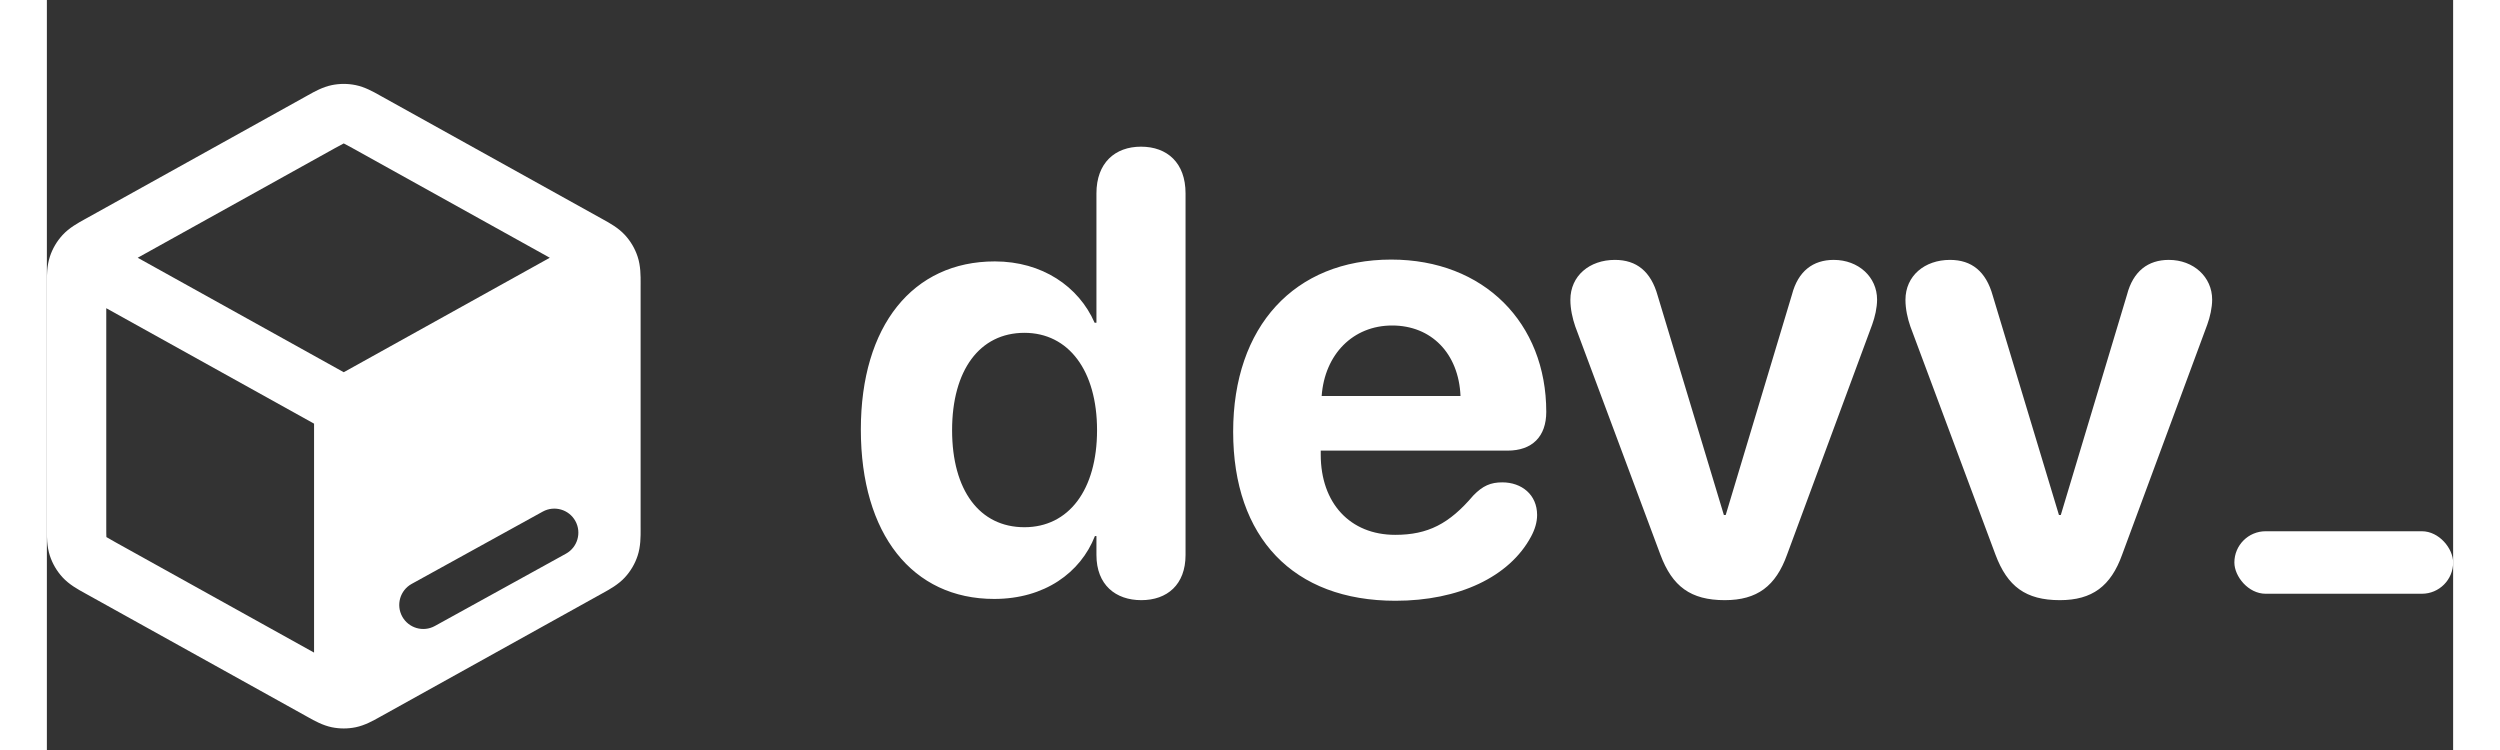 <svg
   width="160"
   height="48"
   viewBox="0 0 154 48"
   fill="none"
   xmlns="http://www.w3.org/2000/svg"
   >
   <rect x="0" y="0" width="154" height="48" fill="#333333" stroke="none"/>
   <path
      fillRule="evenodd"
      clipRule="evenodd"
      d="M18.235 5.448C18.74 5.344 19.261 5.344 19.765 5.448C20.349 5.568 20.871 5.86 21.286 6.093L21.286 6.093L21.399 6.156L35.459 13.967C35.474 13.975 35.49 13.984 35.506 13.993C35.529 14.006 35.553 14.019 35.577 14.032L35.578 14.033C36.018 14.275 36.57 14.579 36.994 15.039C37.36 15.437 37.638 15.908 37.807 16.422C38.004 17.016 38.002 17.646 38 18.148C37.999 18.195 37.999 18.24 37.999 18.285V33.707C37.999 33.726 37.999 33.745 37.999 33.764C37.999 33.79 37.999 33.817 38 33.844C38.002 34.345 38.004 34.975 37.807 35.569C37.638 36.083 37.36 36.555 36.994 36.953C36.57 37.413 36.018 37.717 35.578 37.959L35.511 37.996L35.459 38.025L21.399 45.836L21.286 45.899C20.871 46.131 20.349 46.423 19.765 46.544C19.261 46.647 18.74 46.647 18.235 46.544C17.651 46.423 17.129 46.131 16.714 45.899L16.601 45.836L2.542 38.025C2.503 38.003 2.463 37.982 2.423 37.959L2.422 37.959C1.982 37.717 1.43 37.413 1.006 36.953C0.64 36.555 0.362 36.083 0.193 35.569C-0.004 34.975 -0.001 34.345 0 33.844C0.001 33.797 0.001 33.751 0.001 33.707V18.285C0.001 18.24 0.001 18.195 0 18.148C-0.001 17.646 -0.004 17.016 0.193 16.422C0.362 15.908 0.64 15.437 1.006 15.039C1.43 14.579 1.982 14.275 2.422 14.033C2.463 14.01 2.503 13.988 2.542 13.967L16.601 6.156L16.714 6.093C17.129 5.86 17.651 5.568 18.235 5.448ZM18.991 9.184C18.881 9.237 18.734 9.317 18.446 9.477L5.813 16.496L19 23.822L32.187 16.496L19.554 9.477C19.266 9.317 19.119 9.237 19.009 9.184L19 9.179L18.991 9.184ZM17.1 27.114L3.801 19.725V33.707C3.801 34.054 3.801 34.232 3.809 34.361L3.81 34.372L3.819 34.378C3.928 34.447 4.083 34.534 4.387 34.703L17.1 41.766L17.1 27.114ZM23.346 37.37C22.603 37.781 22.333 38.716 22.743 39.46C23.153 40.203 24.088 40.474 24.832 40.063L33.221 35.436C33.964 35.026 34.234 34.09 33.824 33.346C33.414 32.603 32.478 32.333 31.735 32.743L23.346 37.37Z"
      fill="white"
   />
   <rect x="140" y="34" width="14" height="4" rx="2" fill="white" />
   <path
      d="M60.629 38.332C55.395 38.332 52.094 34.191 52.094 27.492C52.094 20.852 55.414 16.73 60.668 16.73C63.695 16.73 66.039 18.332 67.055 20.656H67.172V12.375C67.172 10.422 68.363 9.387 70.023 9.387C71.703 9.387 72.875 10.422 72.875 12.375V35.52C72.875 37.414 71.703 38.41 70.043 38.41C68.402 38.41 67.172 37.434 67.172 35.52V34.309H67.074C66.156 36.652 63.852 38.332 60.629 38.332ZM62.562 33.742C65.394 33.742 67.211 31.359 67.211 27.531C67.211 23.723 65.394 21.301 62.562 21.301C59.691 21.301 57.934 23.703 57.934 27.531C57.934 31.379 59.691 33.742 62.562 33.742ZM86.312 38.449C79.769 38.449 75.922 34.406 75.922 27.629C75.922 20.891 79.848 16.613 86.039 16.613C91.977 16.613 95.961 20.676 95.961 26.359C95.961 27.941 95.062 28.84 93.481 28.84H81.527V29.094C81.527 32.199 83.402 34.23 86.293 34.23C88.383 34.23 89.75 33.527 91.293 31.711C91.898 31.086 92.406 30.871 93.148 30.871C94.379 30.871 95.375 31.652 95.375 32.961C95.375 33.41 95.238 33.879 94.984 34.348C93.598 36.926 90.356 38.449 86.312 38.449ZM81.586 25.344H90.473C90.356 22.609 88.598 20.832 86.098 20.832C83.598 20.832 81.781 22.668 81.586 25.344ZM107.387 38.41C105.199 38.41 104.027 37.531 103.266 35.5L97.816 20.891C97.641 20.383 97.504 19.777 97.504 19.191C97.504 17.648 98.734 16.633 100.355 16.633C101.742 16.633 102.66 17.375 103.09 18.918L107.328 32.961H107.445L111.684 18.859C112.074 17.355 113.031 16.633 114.359 16.633C115.941 16.633 117.133 17.727 117.133 19.172C117.133 19.699 116.996 20.285 116.82 20.773L111.371 35.5C110.648 37.512 109.457 38.41 107.387 38.41ZM128.832 38.41C126.645 38.41 125.473 37.531 124.711 35.5L119.262 20.891C119.086 20.383 118.949 19.777 118.949 19.191C118.949 17.648 120.18 16.633 121.801 16.633C123.188 16.633 124.105 17.375 124.535 18.918L128.773 32.961H128.891L133.129 18.859C133.52 17.355 134.477 16.633 135.805 16.633C137.387 16.633 138.578 17.727 138.578 19.172C138.578 19.699 138.441 20.285 138.266 20.773L132.816 35.5C132.094 37.512 130.902 38.41 128.832 38.41Z"
      fill="white"
   />
</svg>
